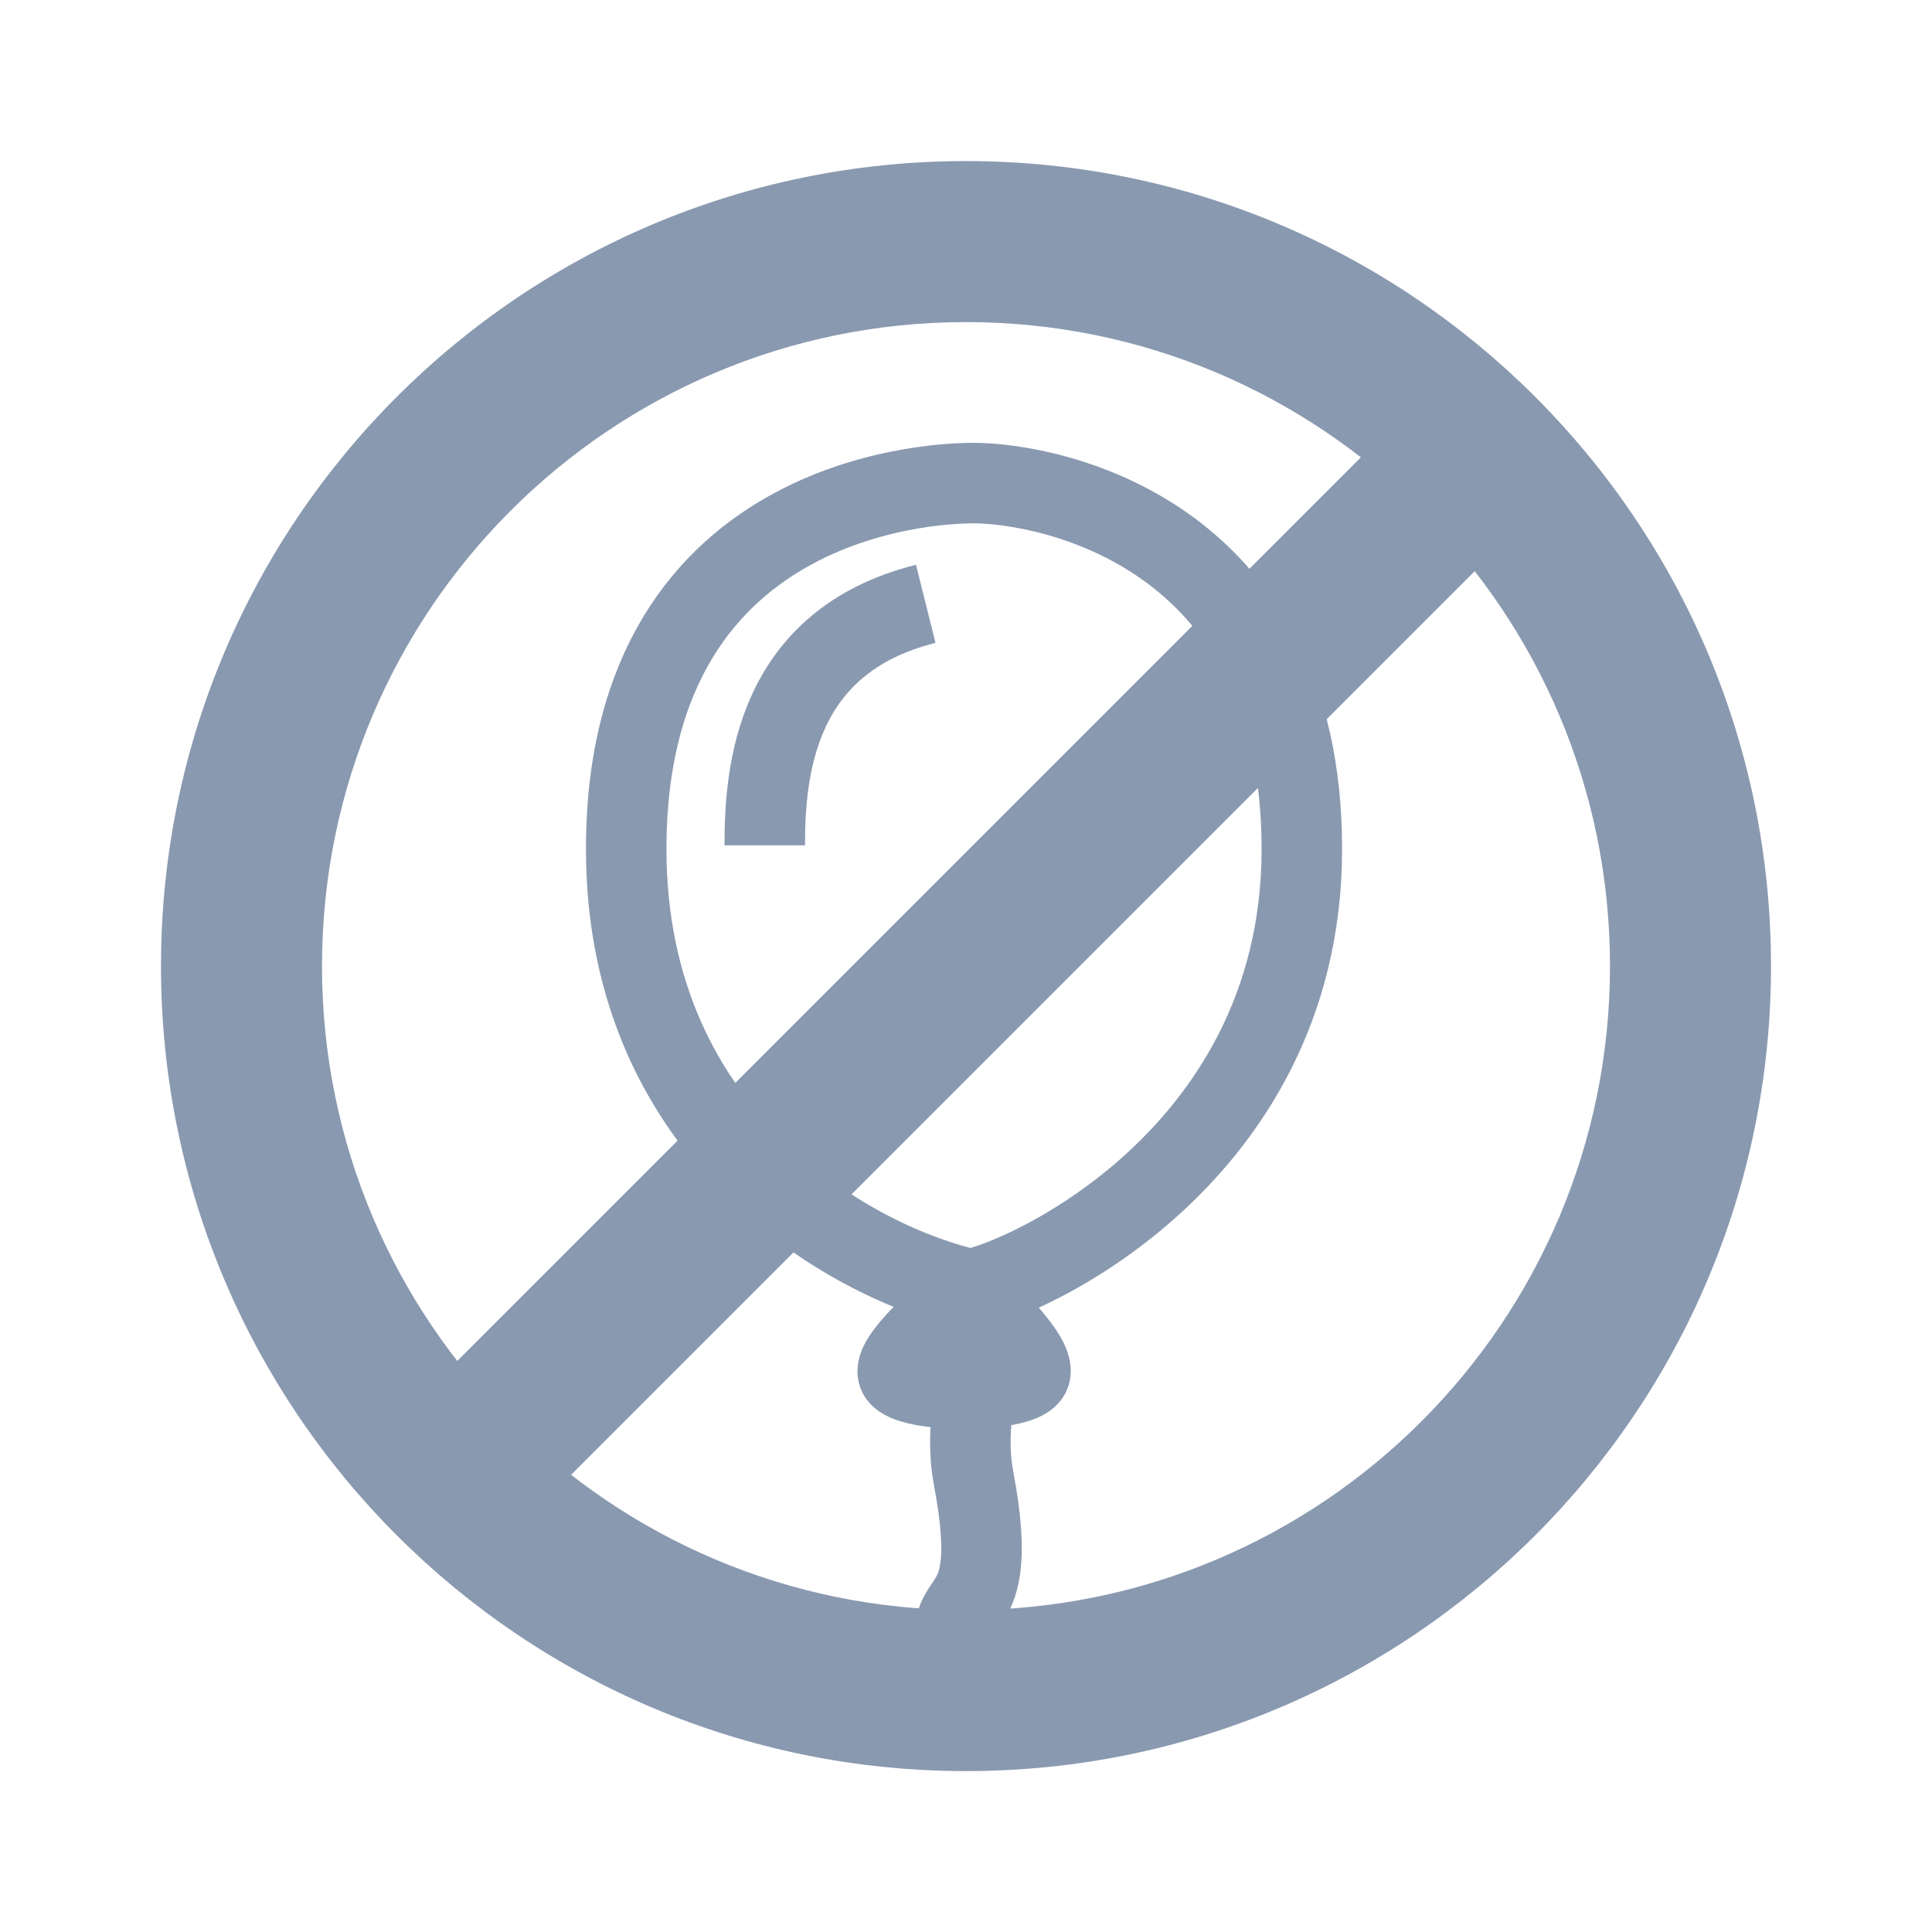 <svg width="24" height="24" viewBox="0 0 24 24" fill="none" xmlns="http://www.w3.org/2000/svg">
<path fillRule="evenodd" clipRule="evenodd" d="M2 12.001C2 17.524 6.477 22.001 12 22.001C17.523 22.001 22 17.524 22 12.001C22 6.478 17.523 2.001 12 2.001C6.477 2.001 2 6.478 2 12.001ZM4 12.001C4 7.583 7.582 4.001 12 4.001C16.418 4.001 20 7.583 20 12.001C20 16.419 16.418 20.001 12 20.001C7.582 20.001 4 16.419 4 12.001Z" fill="#8999B0"/>
<rect x="19" y="6.415" width="18" height="2" transform="rotate(135 19 6.415)" fill="#8999B0"/>
<path d="M12 21.001C11.499 19.501 12.5 20.501 12.093 18.357C12.006 17.899 12.093 17.463 12.093 17.308" stroke="#8999B0" strokeWidth="1.2" strokeLinecap="round"/>
<path d="M11.976 16.026C12.287 16.297 12.885 16.888 12.792 17.075C12.675 17.308 11.277 17.308 11.16 17.075C11.067 16.888 11.743 16.297 12.092 16.026C10.655 15.715 7.779 14.184 7.779 10.547C7.779 6.001 11.859 6.001 12.092 6.001C13 6.001 16.172 6.584 16.172 10.547C16.172 14.51 12.442 16.026 11.976 16.026Z" stroke="#8999B0" strokeWidth="1.2" strokeLinecap="round"/>
<path d="M9.5 10.501C9.5 9.568 9.635 7.967 11.5 7.501" stroke="#8999B0" strokeLinecap="round"/>
</svg>
